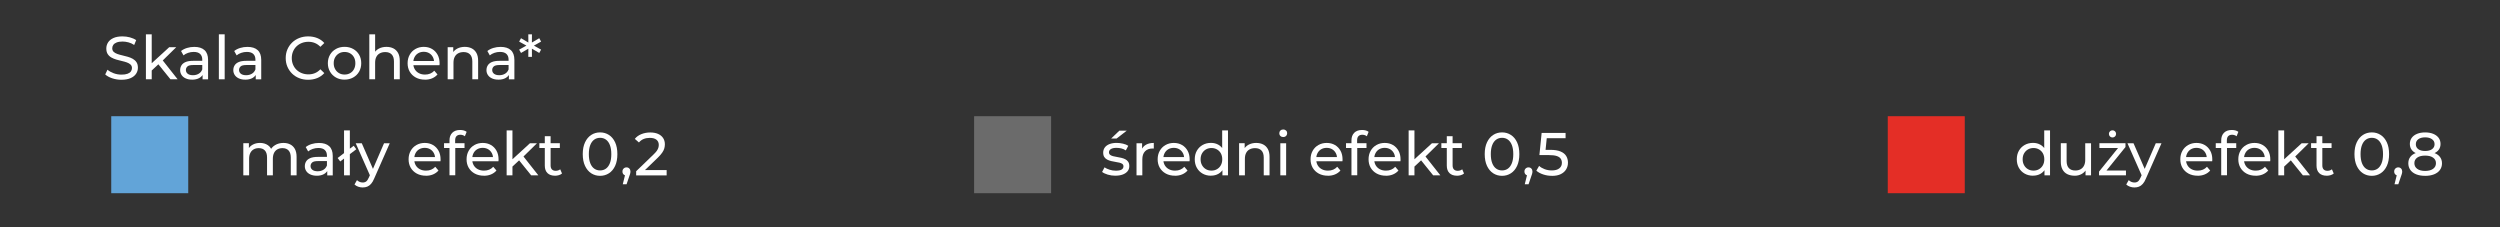 <?xml version="1.0" encoding="UTF-8"?><svg id="Warstwa_3" xmlns="http://www.w3.org/2000/svg" viewBox="0 0 990 90"><rect x="0" y="0" width="990" height="90" fill="#333333" stroke="none"/><defs><style>.cls-1{fill:#fff;}.cls-2{fill:#6b6b6b;}.cls-3{fill:#e42e26;}.cls-4{fill:#62a4d8;}</style></defs><path class="cls-1" d="m48.1,31.59c-1.28,0-2.5-.2-3.67-.59-1.17-.39-2.09-.9-2.76-1.52l.89-1.87c.64.56,1.46,1.02,2.45,1.39.99.37,2.02.55,3.1.55.98,0,1.77-.11,2.38-.34.61-.22,1.06-.53,1.34-.92.29-.39.43-.84.43-1.33,0-.58-.19-1.04-.56-1.39-.38-.35-.86-.64-1.46-.85-.6-.22-1.26-.4-1.98-.56-.72-.16-1.44-.35-2.17-.56-.73-.22-1.39-.49-1.99-.83-.6-.34-1.08-.79-1.45-1.36-.37-.57-.55-1.3-.55-2.2s.23-1.66.68-2.39c.46-.73,1.16-1.31,2.11-1.75.95-.44,2.16-.66,3.64-.66.98,0,1.94.13,2.9.38.96.26,1.79.62,2.5,1.1l-.79,1.92c-.72-.48-1.48-.83-2.28-1.04-.8-.22-1.58-.32-2.33-.32-.94,0-1.72.12-2.33.36-.61.24-1.05.56-1.33.96-.28.4-.42.85-.42,1.34,0,.59.19,1.06.56,1.42.38.35.86.63,1.46.84.6.21,1.26.4,1.98.56s1.44.36,2.17.56c.73.21,1.39.48,1.99.82s1.08.78,1.45,1.34c.37.56.55,1.28.55,2.16s-.23,1.64-.7,2.36c-.46.73-1.18,1.31-2.15,1.75-.97.44-2.19.66-3.66.66Z"/><path class="cls-1" d="m57.78,31.4V13.59h2.3v17.81h-2.3Zm1.87-3.07l.05-2.95,7.32-6.7h2.78l-5.62,5.52-1.25,1.06-3.29,3.07Zm7.85,3.07l-4.99-6.19,1.49-1.85,6.34,8.04h-2.83Z"/><path class="cls-1" d="m76.04,31.54c-.94,0-1.77-.16-2.48-.48s-1.26-.76-1.64-1.33c-.38-.57-.58-1.21-.58-1.93s.16-1.31.49-1.87c.33-.56.86-1.01,1.61-1.34s1.75-.5,3.01-.5h4.03v1.66h-3.94c-1.15,0-1.93.19-2.33.58-.4.38-.6.85-.6,1.39,0,.62.25,1.12.74,1.5.5.38,1.18.56,2.06.56s1.62-.19,2.27-.58c.65-.38,1.12-.94,1.4-1.68l.46,1.58c-.3.75-.84,1.35-1.61,1.79-.77.44-1.74.66-2.9.66Zm4.18-.14v-2.69l-.12-.5v-4.58c0-.98-.28-1.73-.85-2.27-.57-.54-1.42-.8-2.56-.8-.75,0-1.49.12-2.21.37-.72.25-1.33.58-1.82,1l-.96-1.73c.66-.53,1.44-.93,2.36-1.21s1.88-.42,2.89-.42c1.74,0,3.09.42,4.03,1.27.94.85,1.42,2.14,1.42,3.89v7.68h-2.18Z"/><path class="cls-1" d="m86.67,31.4V13.59h2.3v17.81h-2.3Z"/><path class="cls-1" d="m97.09,31.54c-.94,0-1.77-.16-2.48-.48s-1.26-.76-1.64-1.33c-.38-.57-.58-1.21-.58-1.93s.16-1.31.49-1.87c.33-.56.86-1.01,1.61-1.34s1.75-.5,3.01-.5h4.03v1.66h-3.94c-1.15,0-1.93.19-2.33.58-.4.38-.6.85-.6,1.39,0,.62.25,1.12.74,1.5.5.38,1.18.56,2.06.56s1.62-.19,2.27-.58c.65-.38,1.12-.94,1.4-1.68l.46,1.58c-.3.75-.84,1.35-1.61,1.79-.77.44-1.74.66-2.9.66Zm4.18-.14v-2.69l-.12-.5v-4.58c0-.98-.28-1.73-.85-2.27-.57-.54-1.42-.8-2.56-.8-.75,0-1.49.12-2.21.37-.72.25-1.33.58-1.82,1l-.96-1.73c.66-.53,1.44-.93,2.36-1.21s1.88-.42,2.89-.42c1.74,0,3.09.42,4.03,1.27.94.85,1.42,2.14,1.42,3.89v7.68h-2.18Z"/><path class="cls-1" d="m122.02,31.59c-1.28,0-2.46-.21-3.54-.64-1.08-.42-2.02-1.02-2.81-1.8-.79-.78-1.41-1.68-1.86-2.72-.45-1.04-.67-2.18-.67-3.43s.22-2.39.67-3.43c.45-1.04,1.07-1.95,1.87-2.72.8-.78,1.74-1.38,2.82-1.8,1.08-.42,2.26-.64,3.54-.64s2.49.22,3.59.66c1.1.44,2.03,1.09,2.8,1.96l-1.56,1.51c-.64-.67-1.36-1.17-2.16-1.5-.8-.33-1.66-.49-2.57-.49s-1.82.16-2.63.48c-.81.32-1.51.77-2.1,1.34s-1.05,1.26-1.38,2.05-.49,1.65-.49,2.58.16,1.79.49,2.58.79,1.48,1.38,2.05c.59.58,1.29,1.02,2.1,1.34.81.32,1.68.48,2.63.48s1.77-.16,2.57-.49,1.52-.84,2.16-1.52l1.56,1.51c-.77.86-1.7,1.52-2.8,1.97-1.1.45-2.3.67-3.61.67Z"/><path class="cls-1" d="m136.45,31.54c-1.28,0-2.42-.28-3.41-.84-.99-.56-1.78-1.33-2.35-2.32-.58-.98-.86-2.1-.86-3.35s.29-2.38.86-3.36,1.36-1.74,2.35-2.29c.99-.55,2.13-.83,3.41-.83s2.4.28,3.4.83c1,.55,1.78,1.31,2.35,2.28.57.97.85,2.09.85,3.37s-.29,2.38-.85,3.36c-.57.98-1.35,1.74-2.35,2.3-1,.56-2.13.84-3.4.84Zm0-2.02c.82,0,1.55-.18,2.2-.55.65-.37,1.16-.89,1.52-1.57.37-.68.55-1.47.55-2.36s-.18-1.7-.55-2.36-.88-1.18-1.52-1.55c-.65-.37-1.38-.55-2.2-.55s-1.54.18-2.18.55c-.64.37-1.15.88-1.54,1.55s-.58,1.45-.58,2.36.19,1.68.58,2.36c.38.68.9,1.2,1.54,1.57.64.37,1.37.55,2.18.55Z"/><path class="cls-1" d="m153.03,18.56c1.04,0,1.96.2,2.75.6.79.4,1.41,1.01,1.86,1.82s.67,1.85.67,3.1v7.32h-2.3v-7.06c0-1.23-.3-2.16-.9-2.78-.6-.62-1.44-.94-2.53-.94-.82,0-1.53.16-2.14.48s-1.08.79-1.4,1.42c-.33.62-.49,1.4-.49,2.33v6.55h-2.3V13.59h2.3v8.52l-.46-.91c.42-.83,1.06-1.48,1.92-1.94s1.87-.7,3.02-.7Z"/><path class="cls-1" d="m168.25,31.54c-1.36,0-2.56-.28-3.59-.84-1.03-.56-1.83-1.33-2.4-2.3-.57-.98-.85-2.1-.85-3.36s.28-2.38.83-3.36,1.31-1.74,2.28-2.29c.97-.55,2.06-.83,3.28-.83s2.32.27,3.26.82c.94.54,1.68,1.31,2.22,2.29.54.98.8,2.13.8,3.44,0,.1,0,.21-.01.34s-.02.25-.04.36h-10.82v-1.66h9.62l-.94.58c.02-.82-.15-1.54-.5-2.18-.35-.64-.84-1.14-1.45-1.5-.62-.36-1.33-.54-2.15-.54s-1.51.18-2.14.54c-.62.36-1.11.86-1.46,1.51-.35.65-.53,1.39-.53,2.22v.38c0,.85.2,1.6.59,2.27.39.66.94,1.18,1.64,1.55s1.51.55,2.42.55c.75,0,1.44-.13,2.05-.38s1.16-.64,1.62-1.15l1.27,1.49c-.58.67-1.29,1.18-2.15,1.54s-1.81.53-2.87.53Z"/><path class="cls-1" d="m184.06,18.56c1.04,0,1.96.2,2.75.6.79.4,1.41,1.01,1.86,1.82s.67,1.85.67,3.1v7.32h-2.3v-7.06c0-1.23-.3-2.16-.9-2.78-.6-.62-1.44-.94-2.53-.94-.82,0-1.53.16-2.14.48s-1.08.79-1.4,1.42c-.33.62-.49,1.4-.49,2.33v6.55h-2.3v-12.72h2.21v3.43l-.36-.91c.42-.83,1.06-1.48,1.92-1.94s1.87-.7,3.02-.7Z"/><path class="cls-1" d="m197.34,31.54c-.94,0-1.77-.16-2.48-.48s-1.26-.76-1.64-1.33c-.38-.57-.58-1.21-.58-1.93s.16-1.31.49-1.87c.33-.56.86-1.01,1.61-1.34s1.75-.5,3.01-.5h4.03v1.66h-3.94c-1.15,0-1.93.19-2.33.58-.4.38-.6.85-.6,1.39,0,.62.25,1.12.74,1.5.5.38,1.18.56,2.06.56s1.62-.19,2.27-.58c.65-.38,1.12-.94,1.4-1.68l.46,1.58c-.3.75-.84,1.35-1.61,1.79-.77.44-1.74.66-2.9.66Zm4.18-.14v-2.69l-.12-.5v-4.58c0-.98-.28-1.73-.85-2.27-.57-.54-1.42-.8-2.56-.8-.75,0-1.49.12-2.21.37-.72.25-1.33.58-1.82,1l-.96-1.73c.66-.53,1.44-.93,2.36-1.21s1.88-.42,2.89-.42c1.74,0,3.09.42,4.03,1.27.94.85,1.42,2.14,1.42,3.89v7.68h-2.18Z"/><path class="cls-1" d="m214.28,16.47l-3.26,1.82v-.46l3.26,1.82-.74,1.32-3.17-1.85.26-.17.02,3.58h-1.44l.02-3.58.26.17-3.17,1.85-.74-1.32,3.29-1.82v.46l-3.29-1.82.74-1.34,3.17,1.87-.26.17-.02-3.58h1.44l-.02,3.58-.26-.17,3.17-1.87.74,1.34Z"/><path class="cls-1" d="m112.24,56.6c1.02,0,1.93.2,2.71.6.78.4,1.4,1.01,1.84,1.82.44.82.66,1.85.66,3.1v7.32h-2.3v-7.06c0-1.23-.29-2.16-.86-2.78s-1.38-.94-2.42-.94c-.77,0-1.44.16-2.02.48s-1.02.79-1.33,1.42c-.31.62-.47,1.4-.47,2.33v6.55h-2.3v-7.06c0-1.23-.28-2.16-.85-2.78-.57-.62-1.38-.94-2.44-.94-.75,0-1.42.16-1.99.48-.58.32-1.02.79-1.34,1.42s-.48,1.4-.48,2.33v6.55h-2.3v-12.72h2.21v3.38l-.36-.86c.4-.83,1.02-1.48,1.85-1.94s1.8-.7,2.9-.7c1.22,0,2.26.3,3.14.9.88.6,1.46,1.51,1.73,2.72l-.94-.38c.38-.98,1.06-1.76,2.02-2.35s2.08-.89,3.36-.89Z"/><path class="cls-1" d="m125.41,69.58c-.94,0-1.77-.16-2.48-.48s-1.26-.76-1.64-1.33c-.38-.57-.58-1.21-.58-1.93s.16-1.31.49-1.87c.33-.56.86-1.01,1.61-1.34s1.75-.5,3.01-.5h4.03v1.66h-3.94c-1.15,0-1.93.19-2.33.58-.4.38-.6.85-.6,1.39,0,.62.25,1.12.74,1.5.5.38,1.18.56,2.06.56s1.62-.19,2.27-.58c.65-.38,1.12-.94,1.4-1.68l.46,1.58c-.3.75-.84,1.35-1.61,1.79-.77.44-1.74.66-2.9.66Zm4.18-.14v-2.69l-.12-.5v-4.58c0-.98-.28-1.73-.85-2.27-.57-.54-1.42-.8-2.56-.8-.75,0-1.49.12-2.21.37-.72.25-1.33.58-1.82,1l-.96-1.73c.66-.53,1.44-.93,2.36-1.21s1.88-.42,2.89-.42c1.74,0,3.09.42,4.03,1.27.94.85,1.42,2.14,1.42,3.89v7.68h-2.18Z"/><path class="cls-1" d="m134.73,63.94l-1.03-1.37,6.36-4.85,1.03,1.39-6.36,4.82Zm1.51,5.5v-17.81h2.3v17.81h-2.3Z"/><path class="cls-1" d="m143.65,74.24c-.61,0-1.2-.1-1.78-.3s-1.07-.49-1.49-.88l.98-1.73c.32.3.67.54,1.06.7.38.16.79.24,1.22.24.56,0,1.02-.14,1.39-.43s.71-.8,1.03-1.54l.79-1.75.24-.29,4.99-11.54h2.26l-6.17,13.99c-.37.9-.78,1.6-1.24,2.11s-.96.88-1.5,1.09c-.54.22-1.14.32-1.8.32Zm3.02-4.39l-5.81-13.13h2.4l4.94,11.33-1.54,1.8Z"/><path class="cls-1" d="m168.64,69.58c-1.36,0-2.56-.28-3.59-.84-1.03-.56-1.83-1.33-2.4-2.3-.57-.98-.85-2.1-.85-3.36s.28-2.38.83-3.36,1.31-1.74,2.28-2.29c.97-.55,2.06-.83,3.28-.83s2.32.27,3.26.82c.94.54,1.68,1.31,2.22,2.29.54.98.8,2.13.8,3.44,0,.1,0,.21-.01.34s-.02.25-.04.36h-10.82v-1.66h9.62l-.94.58c.02-.82-.15-1.54-.5-2.18-.35-.64-.84-1.14-1.45-1.5-.62-.36-1.33-.54-2.15-.54s-1.51.18-2.14.54c-.62.36-1.11.86-1.46,1.51-.35.65-.53,1.39-.53,2.22v.38c0,.85.2,1.6.59,2.27.39.66.94,1.18,1.64,1.55s1.51.55,2.42.55c.75,0,1.44-.13,2.05-.38s1.16-.64,1.62-1.15l1.27,1.49c-.58.67-1.29,1.18-2.15,1.54s-1.81.53-2.87.53Z"/><path class="cls-1" d="m175.84,58.61v-1.9h8.11v1.9h-8.11Zm2.16,10.82v-13.85c0-1.25.36-2.24,1.09-2.99.73-.74,1.76-1.12,3.11-1.12.5,0,.97.06,1.43.18.46.12.84.31,1.16.56l-.7,1.75c-.24-.19-.51-.34-.82-.44-.3-.1-.62-.16-.96-.16-.67,0-1.18.19-1.54.56s-.53.93-.53,1.67v1.7l.05,1.06v11.06h-2.3Z"/><path class="cls-1" d="m191.6,69.58c-1.36,0-2.56-.28-3.59-.84-1.03-.56-1.83-1.33-2.4-2.3-.57-.98-.85-2.1-.85-3.36s.28-2.38.83-3.36,1.31-1.74,2.28-2.29c.97-.55,2.06-.83,3.28-.83s2.32.27,3.26.82c.94.54,1.68,1.31,2.22,2.29.54.98.8,2.13.8,3.44,0,.1,0,.21-.01.34s-.02.25-.04.36h-10.82v-1.66h9.62l-.94.58c.02-.82-.15-1.54-.5-2.18-.35-.64-.84-1.14-1.45-1.5-.62-.36-1.33-.54-2.15-.54s-1.51.18-2.14.54c-.62.36-1.11.86-1.46,1.51-.35.65-.53,1.39-.53,2.22v.38c0,.85.2,1.6.59,2.27.39.66.94,1.18,1.64,1.55s1.51.55,2.42.55c.75,0,1.44-.13,2.05-.38s1.16-.64,1.62-1.15l1.27,1.49c-.58.67-1.29,1.18-2.15,1.54s-1.81.53-2.87.53Z"/><path class="cls-1" d="m200.63,69.44v-17.81h2.3v17.81h-2.3Zm1.87-3.07l.05-2.95,7.32-6.7h2.78l-5.62,5.52-1.25,1.06-3.29,3.07Zm7.85,3.07l-4.99-6.19,1.49-1.85,6.34,8.04h-2.83Z"/><path class="cls-1" d="m213.59,58.61v-1.9h8.11v1.9h-8.11Zm6.19,10.97c-1.28,0-2.27-.34-2.98-1.03-.7-.69-1.06-1.67-1.06-2.95v-11.66h2.3v11.57c0,.69.17,1.22.52,1.58s.84.55,1.48.55c.72,0,1.32-.2,1.8-.6l.72,1.66c-.35.3-.77.53-1.26.67-.49.14-1,.22-1.52.22Z"/><path class="cls-1" d="m237.64,69.63c-1.31,0-2.48-.34-3.52-1.01-1.03-.67-1.85-1.65-2.45-2.93-.6-1.28-.9-2.83-.9-4.66s.3-3.38.9-4.66c.6-1.28,1.42-2.26,2.45-2.93,1.03-.67,2.2-1.01,3.52-1.01s2.46.34,3.5,1.01c1.04.67,1.86,1.65,2.45,2.93s.89,2.83.89,4.66-.3,3.38-.89,4.66c-.59,1.28-1.41,2.26-2.45,2.93-1.04.67-2.21,1.01-3.5,1.01Zm0-2.14c.88,0,1.65-.24,2.32-.72.66-.48,1.18-1.2,1.56-2.16s.56-2.15.56-3.58-.19-2.62-.56-3.58-.9-1.68-1.56-2.16c-.66-.48-1.44-.72-2.32-.72s-1.66.24-2.33.72c-.67.48-1.2,1.2-1.57,2.16s-.56,2.15-.56,3.58.19,2.62.56,3.58.9,1.68,1.57,2.16c.67.48,1.45.72,2.33.72Z"/><path class="cls-1" d="m246.61,72.99l1.2-4.85.31,1.39c-.46,0-.85-.14-1.16-.43-.31-.29-.47-.68-.47-1.18s.16-.87.47-1.18c.31-.3.69-.46,1.14-.46s.84.16,1.13.47c.29.31.43.7.43,1.16,0,.16-.01.32-.04.47-.02.15-.06.33-.12.53-.06.2-.14.44-.25.73l-1.13,3.34h-1.51Z"/><path class="cls-1" d="m251.92,69.44v-1.63l6.84-6.6c.61-.58,1.06-1.08,1.36-1.52s.5-.85.6-1.22c.1-.38.16-.74.16-1.09,0-.86-.3-1.54-.91-2.04-.61-.5-1.5-.74-2.66-.74-.9,0-1.7.15-2.42.44s-1.34.76-1.87,1.38l-1.63-1.42c.64-.82,1.5-1.44,2.58-1.88,1.08-.44,2.27-.66,3.56-.66,1.17,0,2.18.19,3.05.56.86.38,1.53.92,2,1.62.47.7.71,1.54.71,2.5,0,.54-.07,1.08-.22,1.61-.14.53-.42,1.09-.82,1.68-.4.59-.98,1.26-1.73,1.99l-6.1,5.88-.58-.94h10.15v2.09h-12.07Z"/><rect class="cls-4" x="44.05" y="46.02" width="30.49" height="30.49"/><path class="cls-1" d="m441.68,69.58c-1.06,0-2.06-.14-3.01-.43-.95-.29-1.7-.64-2.24-1.06l.96-1.82c.54.37,1.22.68,2.02.94.8.26,1.62.38,2.45.38,1.07,0,1.84-.15,2.32-.46.47-.3.71-.73.71-1.27,0-.4-.14-.71-.43-.94-.29-.22-.67-.39-1.14-.5-.47-.11-1-.21-1.57-.3-.58-.09-1.15-.2-1.73-.34-.58-.14-1.1-.33-1.58-.58-.48-.25-.86-.59-1.15-1.03s-.43-1.03-.43-1.76.22-1.44.65-2.02c.43-.58,1.04-1.02,1.84-1.33.79-.31,1.73-.47,2.82-.47.83,0,1.68.1,2.53.3.86.2,1.56.48,2.1.85l-.98,1.82c-.58-.38-1.18-.65-1.8-.79-.62-.14-1.25-.22-1.87-.22-1.01,0-1.76.16-2.26.49s-.74.75-.74,1.26c0,.43.15.76.44,1,.3.23.68.41,1.15.54.47.13,1,.24,1.57.32.58.09,1.15.2,1.73.34s1.1.32,1.57.56c.47.24.86.58,1.15,1.01.3.43.44,1.01.44,1.73,0,.77-.22,1.43-.67,1.99-.45.56-1.08,1-1.9,1.31-.82.31-1.79.47-2.93.47Zm-1.68-14.71l3.26-3.12h2.93l-4.03,3.12h-2.16Z"/><path class="cls-1" d="m450.06,69.44v-12.72h2.21v3.46l-.22-.86c.35-.88.94-1.55,1.78-2.02s1.86-.7,3.07-.7v2.23c-.1-.02-.19-.02-.28-.02h-.25c-1.23,0-2.21.37-2.93,1.1-.72.74-1.08,1.8-1.08,3.19v6.34h-2.3Z"/><path class="cls-1" d="m465.27,69.58c-1.36,0-2.56-.28-3.59-.84-1.03-.56-1.83-1.33-2.4-2.3-.57-.98-.85-2.1-.85-3.36s.28-2.38.83-3.36,1.31-1.74,2.28-2.29c.97-.55,2.06-.83,3.28-.83s2.32.27,3.26.82c.94.54,1.68,1.31,2.22,2.29.54.98.8,2.13.8,3.44,0,.1,0,.21-.01.34s-.02.25-.04.36h-10.82v-1.66h9.62l-.94.58c.02-.82-.15-1.54-.5-2.18-.35-.64-.84-1.14-1.45-1.5-.62-.36-1.33-.54-2.15-.54s-1.51.18-2.14.54c-.62.36-1.11.86-1.46,1.51-.35.65-.53,1.39-.53,2.22v.38c0,.85.2,1.6.59,2.27.39.66.94,1.18,1.64,1.55s1.51.55,2.42.55c.75,0,1.44-.13,2.05-.38s1.16-.64,1.62-1.15l1.27,1.49c-.58.67-1.29,1.18-2.15,1.54s-1.81.53-2.87.53Z"/><path class="cls-1" d="m479.55,69.58c-1.23,0-2.33-.27-3.3-.82s-1.73-1.3-2.29-2.28c-.56-.98-.84-2.11-.84-3.41s.28-2.43.84-3.4c.56-.97,1.32-1.72,2.29-2.27.97-.54,2.07-.82,3.3-.82,1.07,0,2.04.24,2.9.72.86.48,1.56,1.2,2.08,2.16.52.96.78,2.16.78,3.6s-.25,2.64-.76,3.6-1.19,1.68-2.05,2.17c-.86.49-1.85.73-2.95.73Zm.19-2.02c.8,0,1.52-.18,2.17-.55.65-.37,1.16-.89,1.54-1.57.38-.68.56-1.47.56-2.36s-.19-1.7-.56-2.36-.89-1.18-1.54-1.55c-.65-.37-1.37-.55-2.17-.55s-1.54.18-2.18.55c-.64.37-1.15.88-1.54,1.55s-.58,1.45-.58,2.36.19,1.68.58,2.36c.38.68.9,1.2,1.54,1.57.64.37,1.37.55,2.18.55Zm4.34,1.87v-3.43l.14-2.95-.24-2.95v-8.47h2.3v17.81h-2.21Z"/><path class="cls-1" d="m497.46,56.6c1.04,0,1.96.2,2.75.6.79.4,1.41,1.01,1.86,1.82s.67,1.85.67,3.1v7.32h-2.3v-7.06c0-1.23-.3-2.16-.9-2.78-.6-.62-1.44-.94-2.53-.94-.82,0-1.53.16-2.14.48s-1.08.79-1.4,1.42c-.33.62-.49,1.4-.49,2.33v6.55h-2.3v-12.72h2.21v3.43l-.36-.91c.42-.83,1.06-1.48,1.92-1.94s1.87-.7,3.02-.7Z"/><path class="cls-1" d="m508.16,54.27c-.45,0-.82-.14-1.12-.43s-.44-.64-.44-1.06.15-.79.44-1.08.67-.43,1.12-.43.82.14,1.12.42c.3.28.44.63.44,1.04s-.14.8-.43,1.09c-.29.3-.66.44-1.13.44Zm-1.15,15.17v-12.72h2.3v12.72h-2.3Z"/><path class="cls-1" d="m525.82,69.58c-1.36,0-2.56-.28-3.59-.84-1.03-.56-1.83-1.33-2.4-2.3-.57-.98-.85-2.1-.85-3.36s.28-2.38.83-3.36,1.31-1.74,2.28-2.29c.97-.55,2.06-.83,3.28-.83s2.32.27,3.26.82c.94.54,1.68,1.31,2.22,2.29.54.98.8,2.13.8,3.44,0,.1,0,.21-.01.34s-.02.25-.04.36h-10.82v-1.66h9.62l-.94.58c.02-.82-.15-1.54-.5-2.18-.35-.64-.84-1.14-1.45-1.5-.62-.36-1.33-.54-2.15-.54s-1.51.18-2.14.54c-.62.36-1.11.86-1.46,1.51-.35.65-.53,1.39-.53,2.22v.38c0,.85.2,1.6.59,2.27.39.66.94,1.18,1.64,1.55s1.51.55,2.42.55c.75,0,1.44-.13,2.05-.38s1.16-.64,1.62-1.15l1.27,1.49c-.58.67-1.29,1.18-2.15,1.54s-1.81.53-2.87.53Z"/><path class="cls-1" d="m533.02,58.61v-1.9h8.11v1.9h-8.11Zm2.16,10.82v-13.85c0-1.25.36-2.24,1.09-2.99.73-.74,1.76-1.12,3.11-1.12.5,0,.97.06,1.43.18.46.12.84.31,1.16.56l-.7,1.75c-.24-.19-.51-.34-.82-.44-.3-.1-.62-.16-.96-.16-.67,0-1.18.19-1.54.56s-.53.93-.53,1.67v1.7l.05,1.06v11.06h-2.3Z"/><path class="cls-1" d="m548.79,69.58c-1.36,0-2.56-.28-3.59-.84-1.03-.56-1.83-1.33-2.4-2.3-.57-.98-.85-2.1-.85-3.36s.28-2.38.83-3.36,1.31-1.74,2.28-2.29c.97-.55,2.06-.83,3.28-.83s2.32.27,3.26.82c.94.54,1.68,1.31,2.22,2.29.54.98.8,2.13.8,3.44,0,.1,0,.21-.01.34s-.02.25-.04.36h-10.82v-1.66h9.62l-.94.58c.02-.82-.15-1.54-.5-2.18-.35-.64-.84-1.14-1.45-1.5-.62-.36-1.33-.54-2.15-.54s-1.51.18-2.14.54c-.62.36-1.11.86-1.46,1.51-.35.65-.53,1.39-.53,2.22v.38c0,.85.2,1.6.59,2.27.39.66.94,1.18,1.64,1.55s1.51.55,2.42.55c.75,0,1.44-.13,2.05-.38s1.16-.64,1.62-1.15l1.27,1.49c-.58.67-1.29,1.18-2.15,1.54s-1.81.53-2.87.53Z"/><path class="cls-1" d="m557.82,69.44v-17.81h2.3v17.81h-2.3Zm1.87-3.07l.05-2.95,7.32-6.7h2.78l-5.62,5.52-1.25,1.06-3.29,3.07Zm7.85,3.07l-4.99-6.19,1.49-1.85,6.34,8.04h-2.83Z"/><path class="cls-1" d="m570.78,58.61v-1.9h8.11v1.9h-8.11Zm6.19,10.97c-1.28,0-2.27-.34-2.98-1.03-.7-.69-1.06-1.67-1.06-2.95v-11.66h2.3v11.57c0,.69.17,1.22.52,1.58s.84.55,1.48.55c.72,0,1.32-.2,1.8-.6l.72,1.66c-.35.3-.77.53-1.26.67-.49.14-1,.22-1.52.22Z"/><path class="cls-1" d="m594.82,69.63c-1.31,0-2.48-.34-3.52-1.01-1.03-.67-1.85-1.65-2.45-2.93-.6-1.28-.9-2.83-.9-4.66s.3-3.38.9-4.66c.6-1.28,1.42-2.26,2.45-2.93,1.03-.67,2.2-1.01,3.52-1.01s2.46.34,3.5,1.01c1.04.67,1.86,1.65,2.45,2.93s.89,2.83.89,4.66-.3,3.38-.89,4.66c-.59,1.28-1.41,2.26-2.45,2.93-1.04.67-2.21,1.01-3.5,1.01Zm0-2.14c.88,0,1.65-.24,2.32-.72.66-.48,1.18-1.2,1.56-2.16s.56-2.15.56-3.58-.19-2.62-.56-3.58-.9-1.68-1.56-2.16c-.66-.48-1.44-.72-2.32-.72s-1.66.24-2.33.72c-.67.48-1.2,1.2-1.57,2.16s-.56,2.15-.56,3.58.19,2.62.56,3.58.9,1.68,1.57,2.16c.67.48,1.45.72,2.33.72Z"/><path class="cls-1" d="m603.8,72.99l1.2-4.85.31,1.39c-.46,0-.85-.14-1.16-.43-.31-.29-.47-.68-.47-1.18s.16-.87.47-1.18c.31-.3.69-.46,1.14-.46s.84.16,1.13.47c.29.31.43.7.43,1.16,0,.16-.01.32-.04.47-.02.15-.06.33-.12.53-.06.2-.14.44-.25.73l-1.13,3.34h-1.51Z"/><path class="cls-1" d="m614.55,69.63c-1.18,0-2.33-.18-3.44-.55-1.11-.37-2.02-.86-2.72-1.49l1.1-1.9c.56.53,1.29.96,2.18,1.3.9.34,1.85.5,2.86.5,1.28,0,2.26-.27,2.95-.82.69-.54,1.03-1.27,1.03-2.18,0-.62-.15-1.17-.46-1.63-.3-.46-.83-.82-1.57-1.07s-1.76-.37-3.06-.37h-3.82l.89-8.78h9.48v2.09h-8.59l1.25-1.18-.7,6.94-1.25-1.15h3.24c1.68,0,3.03.22,4.06.65s1.77,1.03,2.23,1.79c.46.76.7,1.64.7,2.63s-.23,1.84-.7,2.63c-.46.79-1.16,1.42-2.1,1.9-.94.47-2.12.71-3.56.71Z"/><rect class="cls-2" x="385.75" y="46.02" width="30.49" height="30.49"/><path class="cls-1" d="m805.08,69.58c-1.23,0-2.33-.27-3.3-.82s-1.73-1.3-2.29-2.28c-.56-.98-.84-2.11-.84-3.41s.28-2.43.84-3.4c.56-.97,1.32-1.72,2.29-2.27.97-.54,2.07-.82,3.3-.82,1.07,0,2.04.24,2.9.72.86.48,1.56,1.2,2.08,2.16.52.96.78,2.16.78,3.6s-.25,2.64-.76,3.6-1.19,1.68-2.05,2.17c-.86.49-1.85.73-2.95.73Zm.19-2.02c.8,0,1.52-.18,2.17-.55.65-.37,1.16-.89,1.54-1.57.38-.68.56-1.47.56-2.36s-.19-1.7-.56-2.36-.89-1.18-1.54-1.55c-.65-.37-1.37-.55-2.17-.55s-1.54.18-2.18.55c-.64.37-1.15.88-1.54,1.55s-.58,1.45-.58,2.36.19,1.68.58,2.36c.38.68.9,1.2,1.54,1.57.64.37,1.37.55,2.18.55Zm4.34,1.87v-3.43l.14-2.95-.24-2.95v-8.47h2.3v17.81h-2.21Z"/><path class="cls-1" d="m821.55,69.58c-1.09,0-2.04-.2-2.87-.6-.82-.4-1.46-1.01-1.92-1.84s-.68-1.86-.68-3.11v-7.32h2.3v7.06c0,1.25.3,2.18.9,2.81.6.62,1.44.94,2.53.94.8,0,1.5-.16,2.09-.49s1.05-.81,1.37-1.44.48-1.4.48-2.29v-6.58h2.3v12.72h-2.18v-3.43l.36.91c-.42.85-1.04,1.5-1.87,1.97s-1.77.7-2.81.7Z"/><path class="cls-1" d="m831.22,69.44v-1.49l8.16-10.13.46.79h-8.47v-1.9h10.32v1.51l-8.16,10.1-.53-.79h8.88v1.9h-10.66Zm5.33-15c-.4,0-.74-.14-1.01-.41-.27-.27-.41-.61-.41-1.01s.14-.74.41-1.01c.27-.27.61-.41,1.01-.41s.74.14,1.01.41.41.61.41,1.01-.14.74-.41,1.01c-.27.27-.61.41-1.01.41Z"/><path class="cls-1" d="m845.26,74.24c-.61,0-1.2-.1-1.78-.3s-1.07-.49-1.49-.88l.98-1.73c.32.3.67.54,1.06.7.38.16.79.24,1.22.24.56,0,1.02-.14,1.39-.43s.71-.8,1.03-1.54l.79-1.75.24-.29,4.99-11.54h2.26l-6.17,13.99c-.37.9-.78,1.6-1.24,2.11s-.96.88-1.5,1.09c-.54.22-1.14.32-1.8.32Zm3.02-4.39l-5.81-13.13h2.4l4.94,11.33-1.54,1.8Z"/><path class="cls-1" d="m870.24,69.58c-1.36,0-2.56-.28-3.59-.84-1.03-.56-1.83-1.33-2.4-2.3-.57-.98-.85-2.1-.85-3.36s.28-2.38.83-3.36,1.31-1.74,2.28-2.29c.97-.55,2.06-.83,3.28-.83s2.32.27,3.26.82c.94.54,1.68,1.31,2.22,2.29.54.98.8,2.13.8,3.44,0,.1,0,.21-.01.34s-.02.25-.04.36h-10.82v-1.66h9.62l-.94.58c.02-.82-.15-1.54-.5-2.18-.35-.64-.84-1.14-1.45-1.5-.62-.36-1.33-.54-2.15-.54s-1.51.18-2.14.54c-.62.36-1.11.86-1.46,1.51-.35.65-.53,1.39-.53,2.22v.38c0,.85.2,1.6.59,2.27.39.66.94,1.18,1.64,1.55s1.51.55,2.42.55c.75,0,1.44-.13,2.05-.38s1.16-.64,1.62-1.15l1.27,1.49c-.58.67-1.29,1.18-2.15,1.54s-1.81.53-2.87.53Z"/><path class="cls-1" d="m877.44,58.61v-1.9h8.11v1.9h-8.11Zm2.16,10.82v-13.85c0-1.25.36-2.24,1.09-2.99.73-.74,1.76-1.12,3.11-1.12.5,0,.97.06,1.43.18.46.12.84.31,1.16.56l-.7,1.75c-.24-.19-.51-.34-.82-.44-.3-.1-.62-.16-.96-.16-.67,0-1.18.19-1.54.56s-.53.93-.53,1.67v1.7l.05,1.06v11.06h-2.3Z"/><path class="cls-1" d="m893.21,69.58c-1.36,0-2.56-.28-3.59-.84-1.03-.56-1.83-1.33-2.4-2.3-.57-.98-.85-2.1-.85-3.36s.28-2.38.83-3.36,1.31-1.74,2.28-2.29c.97-.55,2.06-.83,3.28-.83s2.32.27,3.26.82c.94.54,1.68,1.31,2.22,2.29.54.98.8,2.13.8,3.44,0,.1,0,.21-.01.34s-.02.25-.04.36h-10.82v-1.66h9.62l-.94.58c.02-.82-.15-1.54-.5-2.18-.35-.64-.84-1.14-1.45-1.5-.62-.36-1.33-.54-2.15-.54s-1.51.18-2.14.54c-.62.36-1.11.86-1.46,1.51-.35.65-.53,1.39-.53,2.22v.38c0,.85.2,1.6.59,2.27.39.66.94,1.18,1.64,1.55s1.51.55,2.42.55c.75,0,1.44-.13,2.05-.38s1.16-.64,1.62-1.15l1.27,1.49c-.58.67-1.29,1.18-2.15,1.54s-1.81.53-2.87.53Z"/><path class="cls-1" d="m902.23,69.44v-17.81h2.3v17.81h-2.3Zm1.87-3.07l.05-2.95,7.32-6.7h2.78l-5.62,5.52-1.25,1.06-3.29,3.07Zm7.85,3.07l-4.99-6.19,1.49-1.85,6.34,8.04h-2.83Z"/><path class="cls-1" d="m915.19,58.61v-1.9h8.11v1.9h-8.11Zm6.19,10.97c-1.28,0-2.27-.34-2.98-1.03-.7-.69-1.06-1.67-1.06-2.95v-11.66h2.3v11.57c0,.69.17,1.22.52,1.58s.84.55,1.48.55c.72,0,1.32-.2,1.8-.6l.72,1.66c-.35.3-.77.53-1.26.67-.49.14-1,.22-1.52.22Z"/><path class="cls-1" d="m939.24,69.63c-1.31,0-2.48-.34-3.52-1.01-1.03-.67-1.85-1.65-2.45-2.93-.6-1.28-.9-2.83-.9-4.66s.3-3.38.9-4.66c.6-1.28,1.42-2.26,2.45-2.93,1.03-.67,2.2-1.01,3.52-1.01s2.46.34,3.5,1.01c1.04.67,1.86,1.65,2.45,2.93s.89,2.83.89,4.66-.3,3.38-.89,4.66c-.59,1.28-1.41,2.26-2.45,2.93-1.04.67-2.21,1.01-3.5,1.01Zm0-2.14c.88,0,1.65-.24,2.32-.72.66-.48,1.18-1.2,1.56-2.16s.56-2.15.56-3.58-.19-2.62-.56-3.58-.9-1.68-1.56-2.16c-.66-.48-1.44-.72-2.32-.72s-1.66.24-2.33.72c-.67.48-1.2,1.2-1.57,2.16s-.56,2.15-.56,3.58.19,2.62.56,3.58.9,1.68,1.57,2.16c.67.48,1.45.72,2.33.72Z"/><path class="cls-1" d="m948.22,72.99l1.2-4.85.31,1.39c-.46,0-.85-.14-1.16-.43-.31-.29-.47-.68-.47-1.18s.16-.87.47-1.18c.31-.3.69-.46,1.14-.46s.84.16,1.13.47c.29.31.43.7.43,1.16,0,.16-.01.32-.04.47-.02.15-.06.33-.12.53-.06.2-.14.44-.25.73l-1.13,3.34h-1.51Z"/><path class="cls-1" d="m960.34,69.63c-1.36,0-2.54-.2-3.53-.6-.99-.4-1.76-.97-2.3-1.72s-.82-1.62-.82-2.63.26-1.84.78-2.53c.52-.7,1.28-1.22,2.27-1.58.99-.36,2.19-.54,3.6-.54s2.61.18,3.61.54c1,.36,1.76.89,2.29,1.6.53.71.79,1.54.79,2.52s-.27,1.88-.82,2.63-1.32,1.32-2.33,1.72c-1.01.4-2.19.6-3.55.6Zm0-8.3c-1.28,0-2.37-.17-3.26-.52-.9-.34-1.58-.84-2.06-1.49-.48-.65-.72-1.42-.72-2.32,0-.94.25-1.76.76-2.44.5-.68,1.21-1.2,2.12-1.57.91-.37,1.97-.55,3.17-.55s2.28.18,3.19.55c.91.37,1.62.89,2.14,1.57.51.68.77,1.49.77,2.44,0,.9-.24,1.67-.72,2.32-.48.65-1.18,1.14-2.09,1.49s-2.01.52-3.29.52Zm0,6.36c1.34,0,2.4-.28,3.16-.83.76-.55,1.14-1.3,1.14-2.24s-.38-1.66-1.14-2.2c-.76-.54-1.81-.8-3.16-.8s-2.37.27-3.12.8-1.13,1.27-1.13,2.2.38,1.69,1.13,2.24,1.79.83,3.12.83Zm0-7.9c1.17,0,2.08-.24,2.75-.72.66-.48,1-1.14,1-1.97s-.34-1.51-1.03-1.99c-.69-.48-1.59-.72-2.71-.72s-2.01.24-2.68.72c-.66.48-1,1.14-1,1.99s.32,1.49.97,1.97c.65.48,1.55.72,2.7.72Z"/><rect class="cls-3" x="747.55" y="46.02" width="30.49" height="30.49"/></svg>
